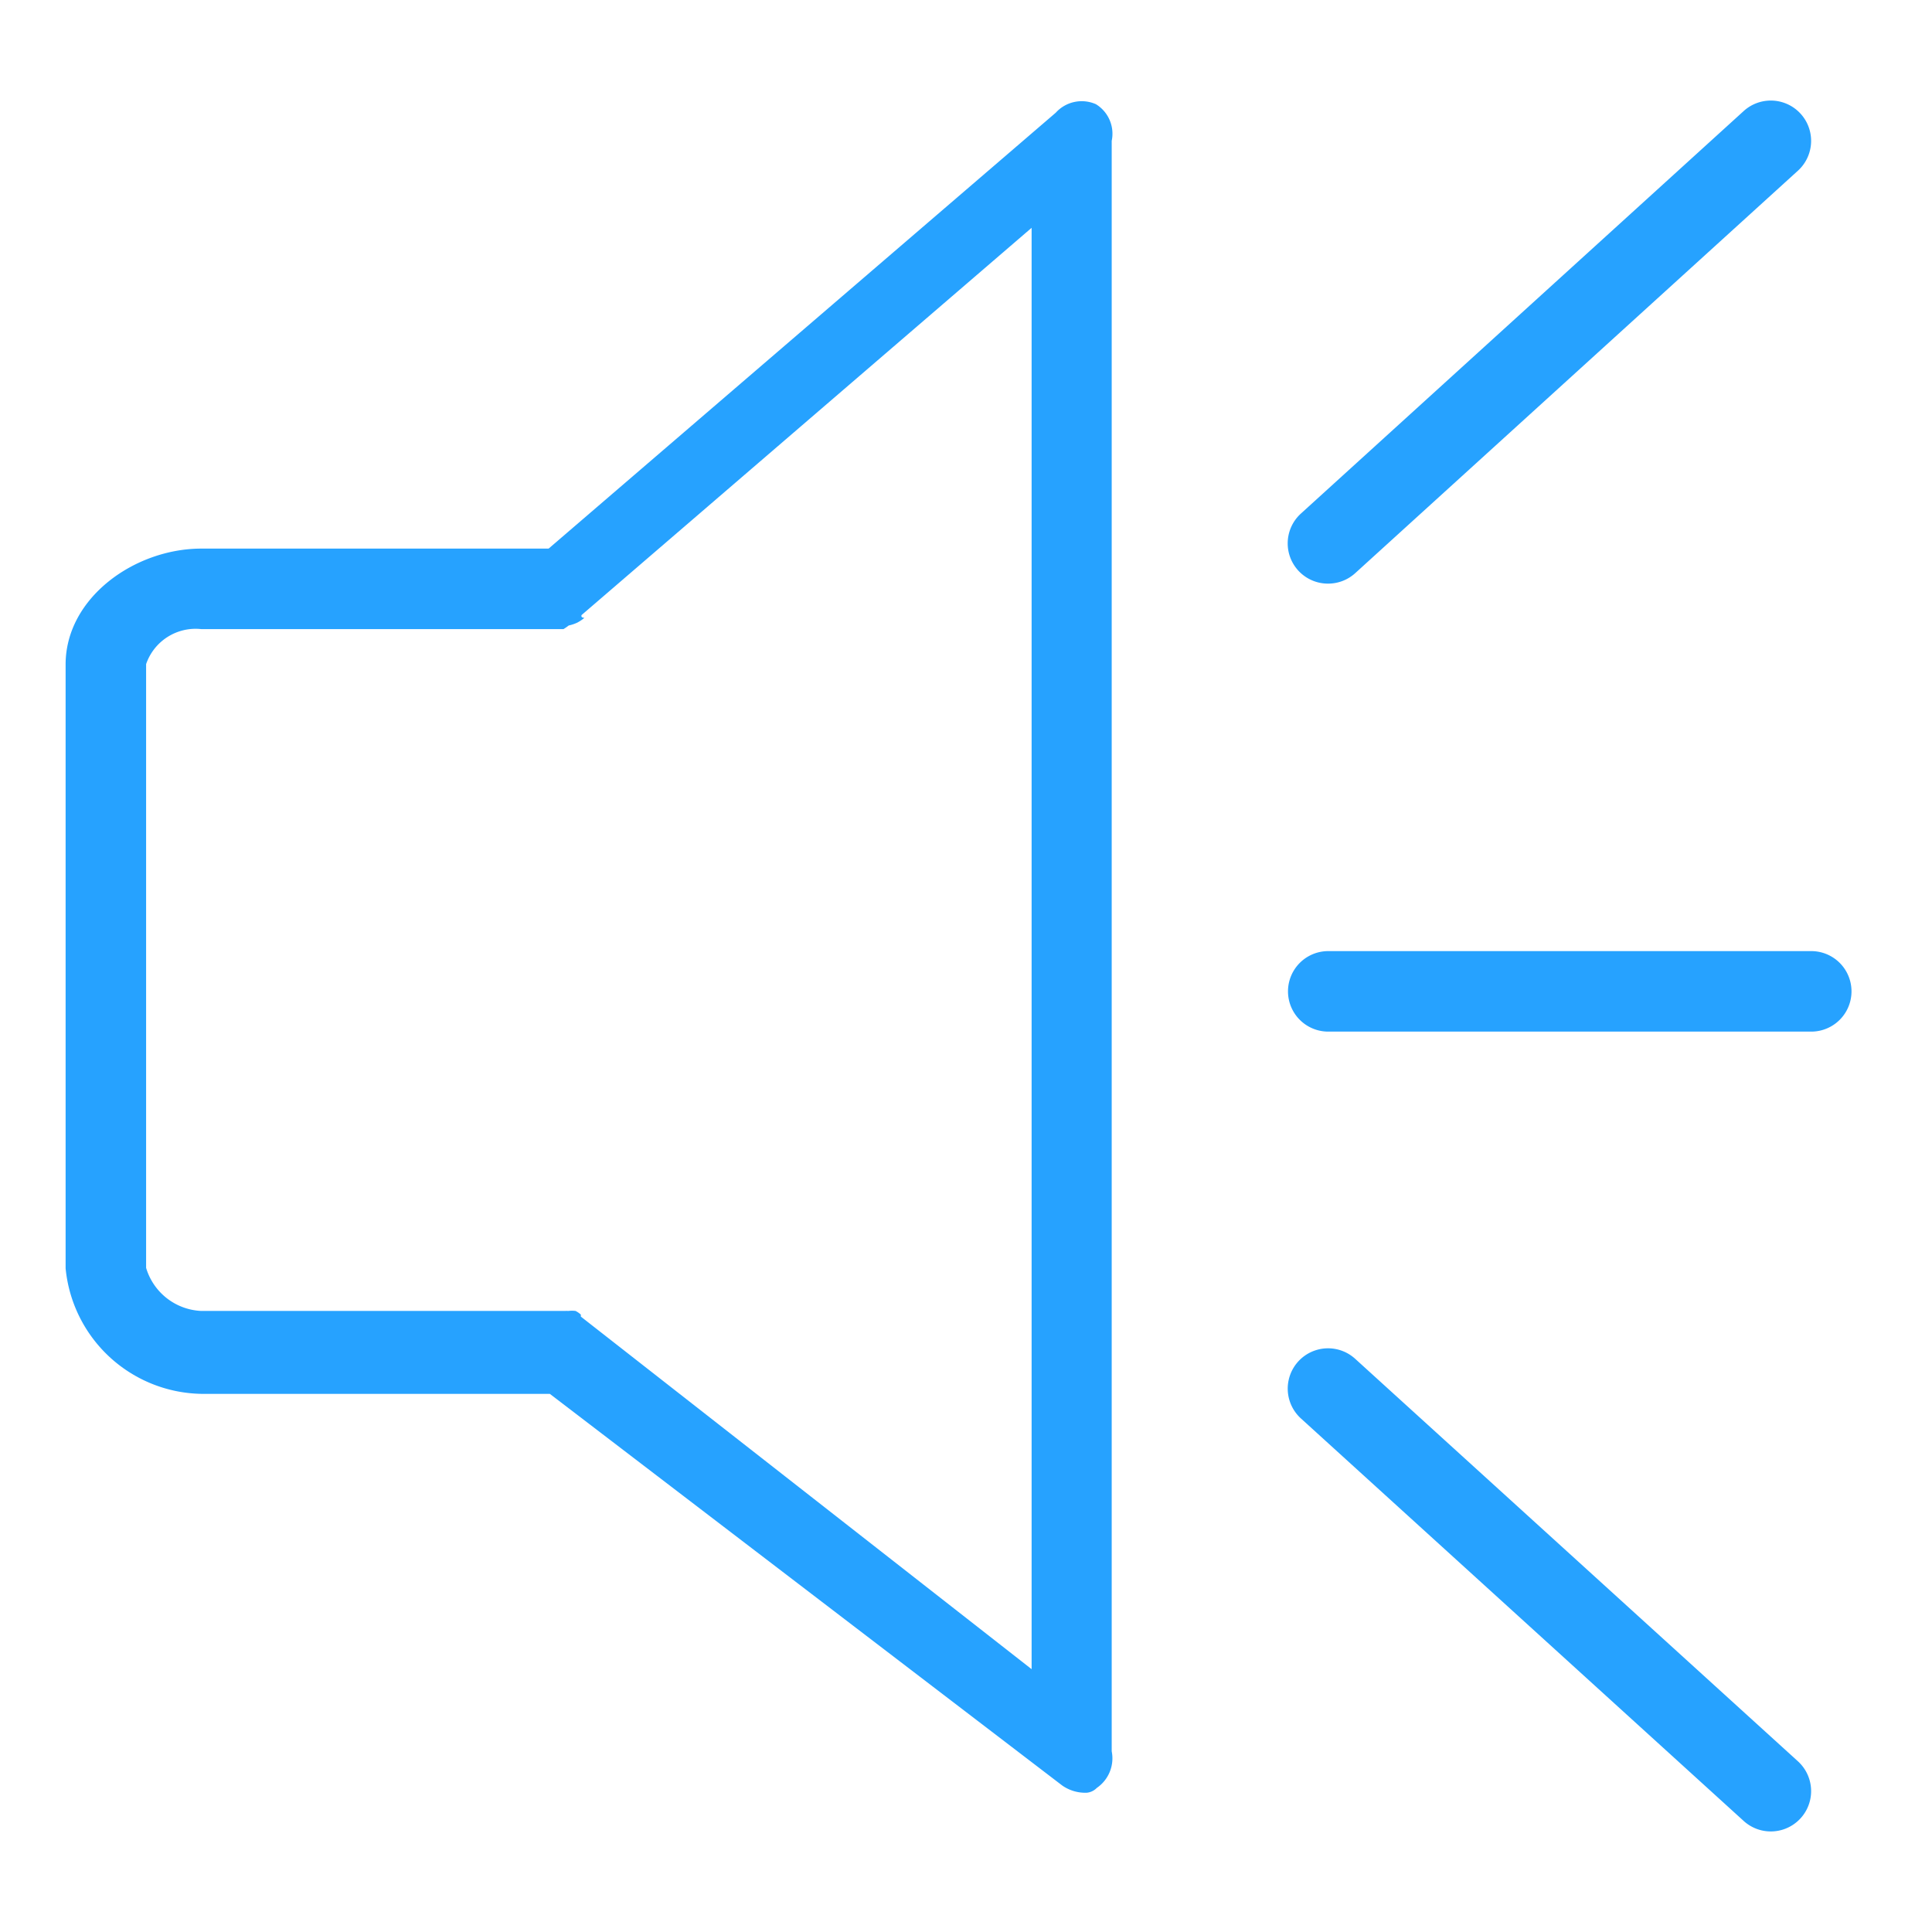 <?xml version="1.0" standalone="no"?><!DOCTYPE svg PUBLIC "-//W3C//DTD SVG 1.1//EN" "http://www.w3.org/Graphics/SVG/1.1/DTD/svg11.dtd"><svg t="1494946582254" class="icon" style="" viewBox="0 0 1024 1024" version="1.1" xmlns="http://www.w3.org/2000/svg" p-id="1513" xmlns:xlink="http://www.w3.org/1999/xlink" width="200" height="200"><defs><style type="text/css"></style></defs><path d="M718.293 720.213a21.333 21.333 0 0 0-28.8 31.573l234.667 213.333a21.333 21.333 0 1 0 28.8-31.573zM960 504.107H704a21.333 21.333 0 0 0 0 42.667h256a21.333 21.333 0 0 0 0-42.667zM704 309.333a21.333 21.333 0 0 0 14.293-5.547l234.667-213.333a21.333 21.333 0 0 0-28.8-31.573l-234.667 213.333A21.333 21.333 0 0 0 704 309.333z" fill="#26a2ff" p-id="1514"></path><path d="M580.907 55.253a18.56 18.56 0 0 0-21.333 4.48l-268.8 231.04H106.667c-35.2 0-71.893 26.027-71.893 61.44v320A73.6 73.6 0 0 0 106.667 738.773h184.747l271.573 207.573a21.333 21.333 0 0 0 13.013 3.84 8.533 8.533 0 0 0 5.333-2.56 18.987 18.987 0 0 0 7.893-19.413V74.667a18.347 18.347 0 0 0-8.32-19.413z m-34.133 829.44l-238.933-186.88a6.827 6.827 0 0 0 0-1.067 13.013 13.013 0 0 0-2.773-1.92 16 16 0 0 0-3.84 0 18.347 18.347 0 0 0-1.92 0H106.667a32 32 0 0 1-29.227-22.827v-320A27.733 27.733 0 0 1 106.667 333.44h192a29.44 29.44 0 0 0 2.773-1.92 21.333 21.333 0 0 0 4.48-1.493 21.333 21.333 0 0 0 3.84-2.56s-2.133 0-1.493-1.493l238.507-205.227v763.947z" fill="#26a2ff" p-id="1515"></path></svg>